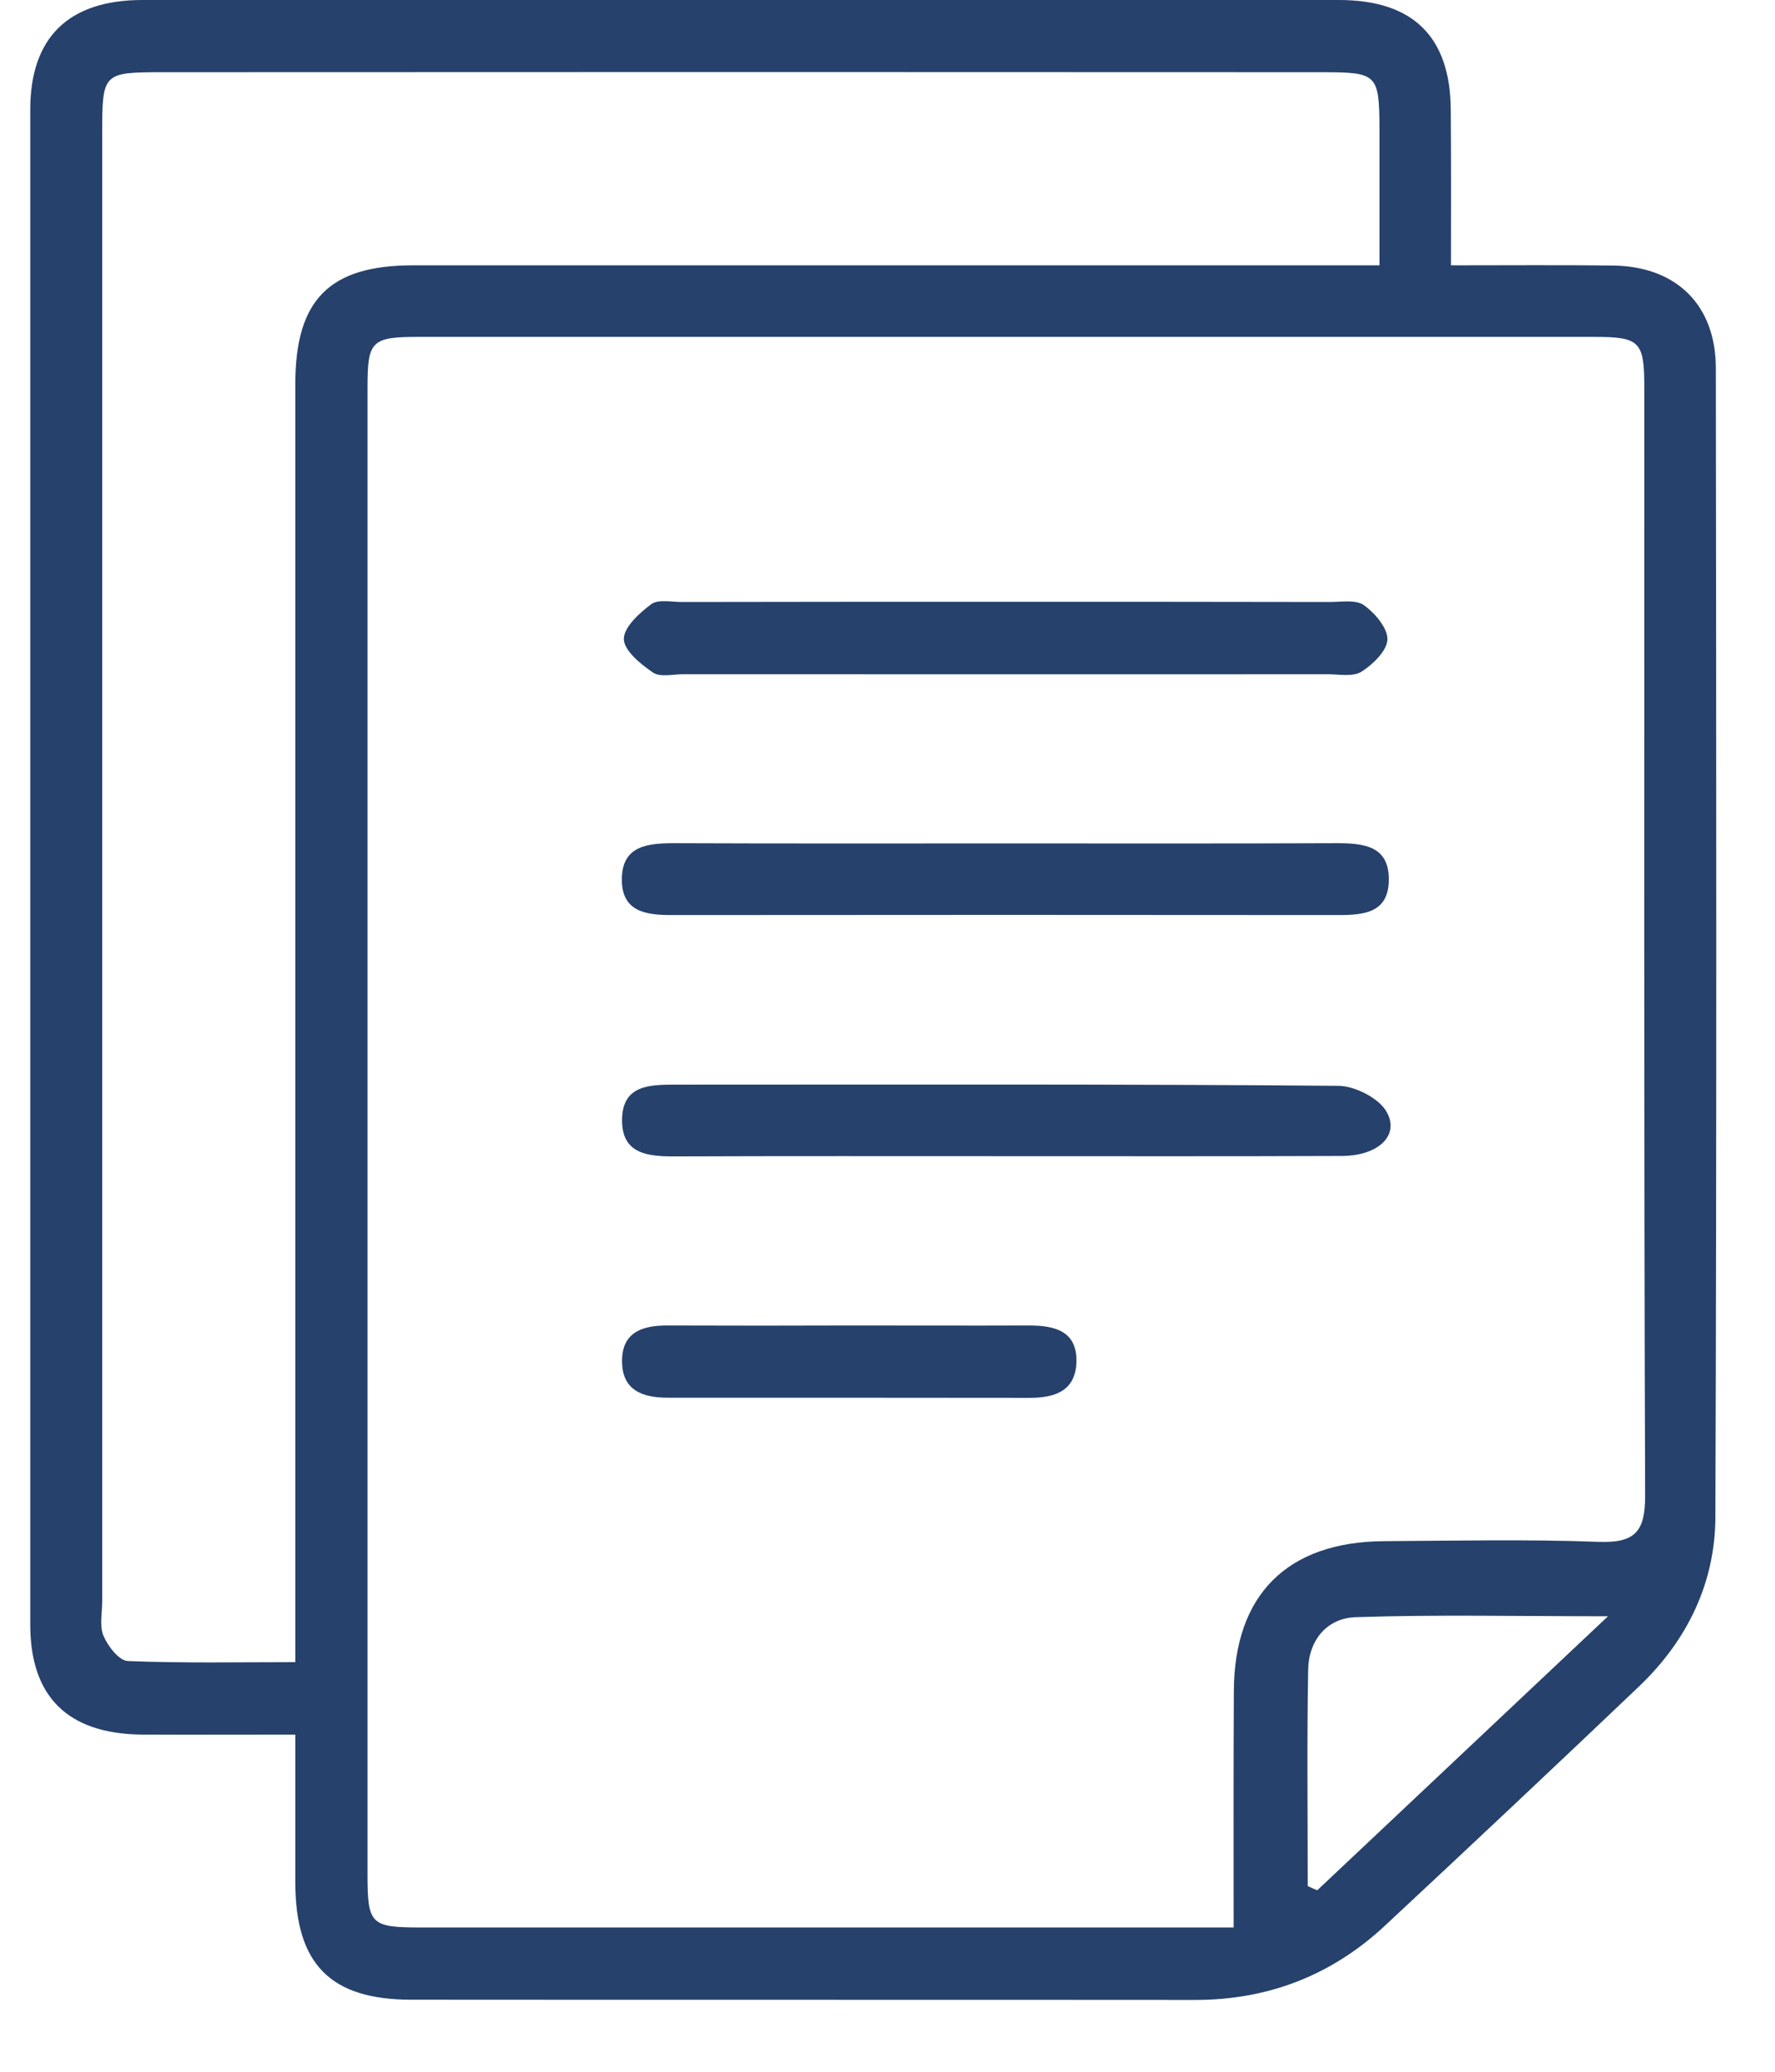 <svg width="24" height="28" viewBox="0 0 24 28" fill="none" xmlns="http://www.w3.org/2000/svg">
<path fill-rule="evenodd" clip-rule="evenodd" d="M19.619 3.586C20.413 3.586 21.113 3.58 21.814 3.589C22.667 3.601 23.2 4.122 23.2 4.978C23.206 10.151 23.212 15.318 23.194 20.491C23.194 21.389 22.816 22.167 22.164 22.79C21.032 23.868 19.889 24.942 18.745 26.008C18.024 26.688 17.159 27.029 16.165 27.029C12.629 27.026 9.094 27.029 5.561 27.026C4.469 27.026 3.996 26.547 3.993 25.448C3.993 24.802 3.993 24.155 3.993 23.443C3.271 23.443 2.592 23.446 1.912 23.443C0.921 23.431 0.409 22.937 0.409 21.955C0.409 15.133 0.409 8.304 0.409 1.482C0.409 0.506 0.927 0.003 1.918 0C7.319 0 12.716 0 18.113 0C19.11 0.003 19.61 0.5 19.616 1.485C19.622 2.167 19.619 2.85 19.619 3.586ZM16.68 26.05C16.68 24.922 16.677 23.886 16.683 22.853C16.689 21.554 17.404 20.838 18.712 20.829C19.679 20.823 20.646 20.802 21.613 20.838C22.101 20.856 22.244 20.706 22.244 20.222C22.227 15.228 22.233 10.235 22.233 5.242C22.233 4.607 22.173 4.553 21.538 4.553C16.245 4.553 10.956 4.553 5.663 4.553C5.02 4.553 4.969 4.607 4.969 5.242C4.969 11.938 4.969 18.638 4.969 25.335C4.969 26.008 5.014 26.05 5.69 26.05C9.136 26.05 12.581 26.05 16.027 26.05C16.212 26.05 16.401 26.05 16.68 26.05ZM18.652 3.586C18.652 2.928 18.652 2.335 18.652 1.742C18.649 1 18.622 0.976 17.874 0.976C12.647 0.973 7.426 0.973 2.203 0.976C1.391 0.976 1.382 0.985 1.382 1.802C1.382 8.415 1.382 15.028 1.382 21.64C1.382 21.802 1.343 21.976 1.4 22.11C1.46 22.251 1.61 22.443 1.727 22.449C2.472 22.479 3.223 22.464 3.993 22.464C3.993 22.176 3.993 21.967 3.993 21.757C3.993 16.234 3.993 10.714 3.993 5.191C3.993 4.05 4.454 3.586 5.585 3.586C9.701 3.586 13.818 3.586 17.934 3.586C18.143 3.586 18.353 3.586 18.652 3.586ZM17.682 25.49C17.724 25.511 17.766 25.529 17.811 25.547C19.086 24.347 20.362 23.143 21.742 21.844C20.499 21.844 19.419 21.82 18.338 21.856C17.943 21.865 17.697 22.167 17.688 22.56C17.67 23.538 17.682 24.514 17.682 25.49Z" fill="#26416B"/>
<path fill-rule="evenodd" clip-rule="evenodd" d="M13.599 8.133C15.06 8.133 16.521 8.133 17.979 8.136C18.137 8.136 18.329 8.101 18.44 8.178C18.593 8.286 18.763 8.49 18.76 8.642C18.754 8.795 18.563 8.981 18.407 9.079C18.29 9.151 18.099 9.112 17.943 9.112C15.042 9.115 12.141 9.112 9.241 9.112C9.1 9.112 8.926 9.157 8.827 9.088C8.66 8.975 8.435 8.789 8.435 8.636C8.435 8.475 8.648 8.283 8.809 8.163C8.902 8.098 9.082 8.136 9.223 8.136C10.684 8.133 12.144 8.133 13.599 8.133Z" fill="#26416B"/>
<path fill-rule="evenodd" clip-rule="evenodd" d="M13.599 11.399C15.093 11.399 16.587 11.402 18.081 11.396C18.446 11.396 18.787 11.435 18.778 11.899C18.772 12.334 18.446 12.367 18.102 12.367C15.093 12.364 12.087 12.364 9.082 12.367C8.738 12.367 8.411 12.325 8.408 11.893C8.405 11.432 8.75 11.396 9.112 11.396C10.612 11.402 12.102 11.399 13.599 11.399Z" fill="#26416B"/>
<path fill-rule="evenodd" clip-rule="evenodd" d="M13.605 15.626C12.108 15.626 10.614 15.623 9.121 15.629C8.758 15.629 8.408 15.597 8.411 15.136C8.414 14.665 8.779 14.659 9.133 14.659C12.12 14.659 15.111 14.65 18.101 14.675C18.323 14.678 18.652 14.845 18.751 15.031C18.928 15.351 18.628 15.623 18.14 15.623C16.628 15.629 15.114 15.626 13.605 15.626Z" fill="#26416B"/>
<path fill-rule="evenodd" clip-rule="evenodd" d="M11.543 17.914C12.333 17.914 13.123 17.917 13.913 17.914C14.267 17.914 14.572 17.991 14.554 18.422C14.536 18.806 14.252 18.892 13.922 18.892C12.291 18.89 10.656 18.89 9.025 18.89C8.69 18.89 8.414 18.791 8.411 18.404C8.405 18.009 8.681 17.914 9.016 17.914C9.857 17.917 10.701 17.917 11.543 17.914Z" fill="#26416B"/>
</svg>
